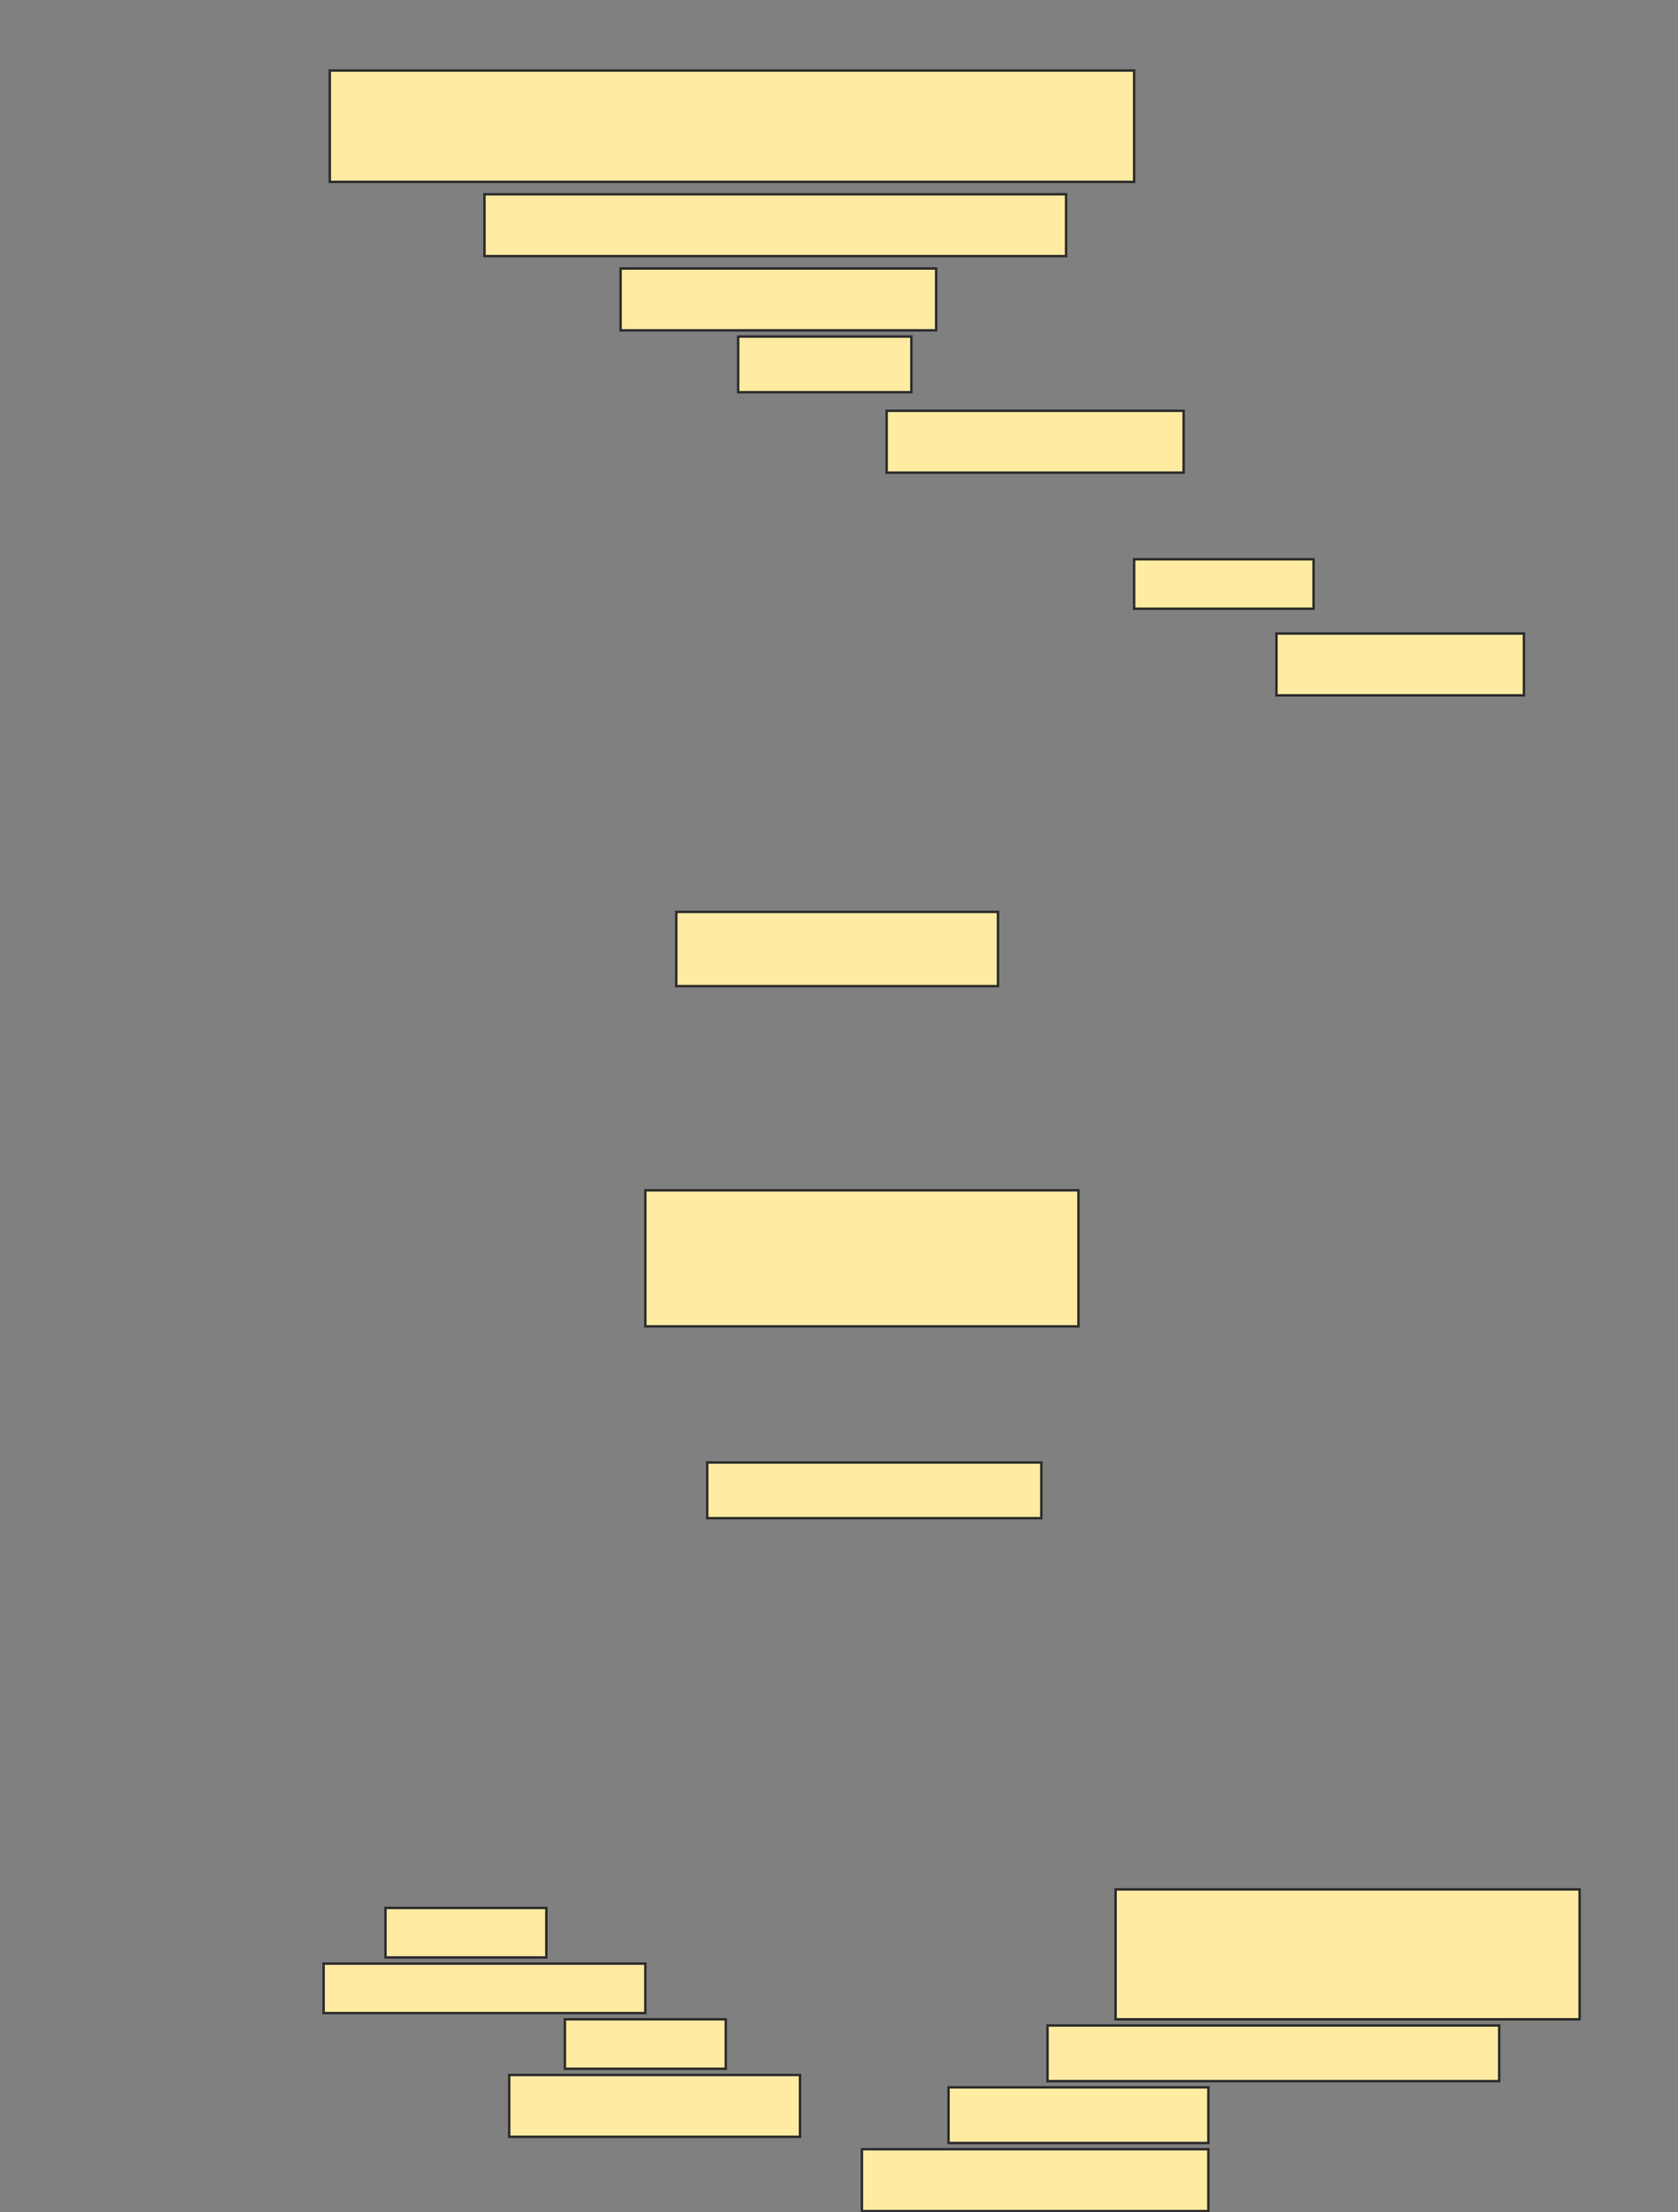 <svg height="894" width="678" xmlns="http://www.w3.org/2000/svg">
 <rect width="100%" height="100%" fill="#808080" stroke="none"/>
 <!-- Created with Image Occlusion Enhanced -->
 <g>
  <title>Labels</title>
 </g>
 <g>
  <title>Masks</title>
  <rect fill="#FFEBA2" height="45" id="532887ab5621402e939d2d50c9033bae-ao-1" stroke="#2D2D2D" width="325" x="133.25" y="28.5"/>
  <rect fill="#FFEBA2" height="25" id="532887ab5621402e939d2d50c9033bae-ao-2" stroke="#2D2D2D" width="235" x="195.75" y="78.5"/>
  <rect fill="#FFEBA2" height="25" id="532887ab5621402e939d2d50c9033bae-ao-3" stroke="#2D2D2D" width="127.5" x="250.75" y="108.5"/>
  <rect fill="#FFEBA2" height="22.5" id="532887ab5621402e939d2d50c9033bae-ao-4" stroke="#2D2D2D" width="70" x="298.25" y="136"/>
  <rect fill="#FFEBA2" height="25" id="532887ab5621402e939d2d50c9033bae-ao-5" stroke="#2D2D2D" width="120" x="358.25" y="166"/>
  
  <rect fill="#FFEBA2" height="20" id="532887ab5621402e939d2d50c9033bae-ao-7" stroke="#2D2D2D" width="72.5" x="458.25" y="226"/>
  <rect fill="#FFEBA2" height="25" id="532887ab5621402e939d2d50c9033bae-ao-8" stroke="#2D2D2D" width="100" x="515.75" y="256"/>
  <rect fill="#FFEBA2" height="30" id="532887ab5621402e939d2d50c9033bae-ao-9" stroke="#2D2D2D" width="130" x="273.25" y="368.5"/>
  <rect fill="#FFEBA2" height="55" id="532887ab5621402e939d2d50c9033bae-ao-10" stroke="#2D2D2D" width="175" x="260.75" y="481"/>
  <rect fill="#FFEBA2" height="22.5" id="532887ab5621402e939d2d50c9033bae-ao-11" stroke="#2D2D2D" width="135" x="285.75" y="591"/>
  <rect fill="#FFEBA2" height="52.5" id="532887ab5621402e939d2d50c9033bae-ao-12" stroke="#2D2D2D" width="187.5" x="450.75" y="763.5"/>
  <rect fill="#FFEBA2" height="20" id="532887ab5621402e939d2d50c9033bae-ao-13" stroke="#2D2D2D" width="65" x="155.75" y="771"/>
  <rect fill="#FFEBA2" height="20" id="532887ab5621402e939d2d50c9033bae-ao-14" stroke="#2D2D2D" width="130" x="130.75" y="793.5"/>
  <rect fill="#FFEBA2" height="22.5" id="532887ab5621402e939d2d50c9033bae-ao-15" stroke="#2D2D2D" width="182.5" x="423.25" y="818.5"/>
  <rect fill="#FFEBA2" height="20" id="532887ab5621402e939d2d50c9033bae-ao-16" stroke="#2D2D2D" width="65" x="228.25" y="816"/>
  <rect fill="#FFEBA2" height="22.5" id="532887ab5621402e939d2d50c9033bae-ao-17" stroke="#2D2D2D" width="105" x="383.25" y="843.5"/>
  <rect fill="#FFEBA2" height="25" id="532887ab5621402e939d2d50c9033bae-ao-18" stroke="#2D2D2D" width="117.5" x="205.75" y="838.5"/>
  <rect fill="#FFEBA2" height="25" id="532887ab5621402e939d2d50c9033bae-ao-19" stroke="#2D2D2D" width="140" x="348.25" y="868.5"/>
 </g>
</svg>